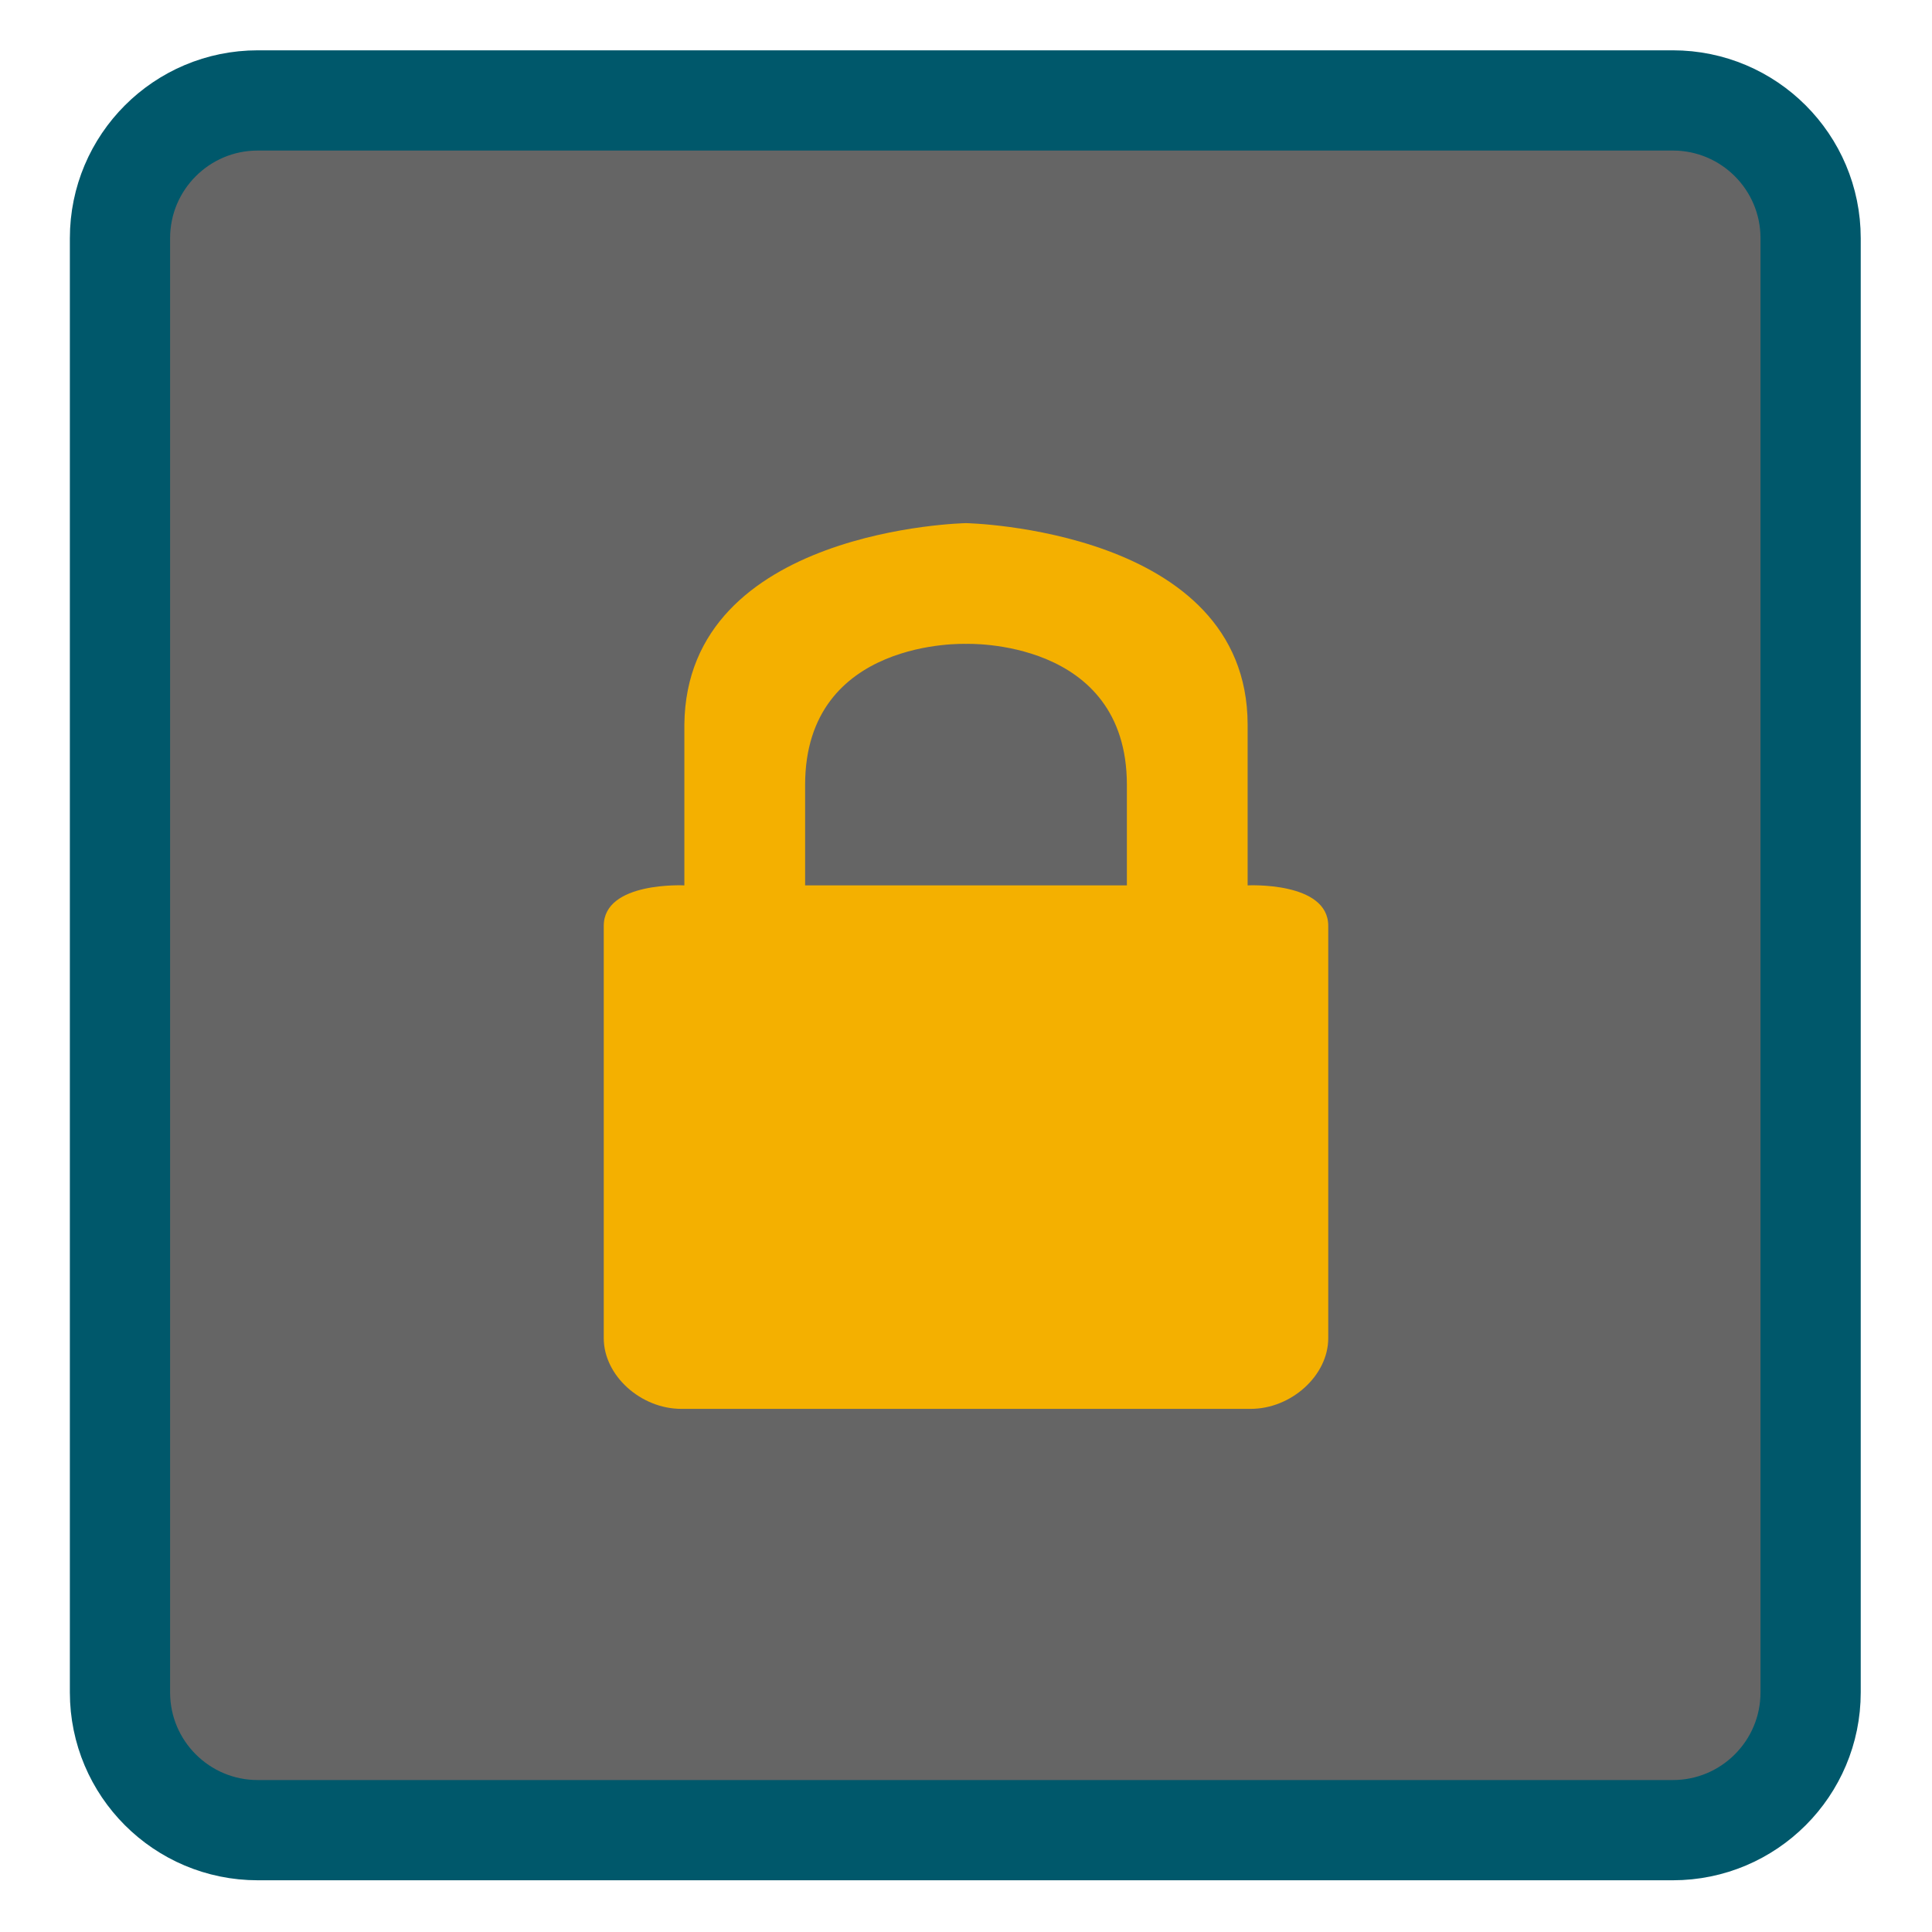 <!-- color: #686868 -->
<svg xmlns="http://www.w3.org/2000/svg" xmlns:xlink="http://www.w3.org/1999/xlink" width="22px" height="22px" viewBox="0 0 22 22" version="1.1">
<defs>
<clipPath id="clip1">
  <path d="M 6 5 L 16 5 L 16 17 L 6 17 Z M 6 5 "/>
</clipPath>
<clipPath id="clip2">
  <path d="M 21.543 11 C 21.543 16.824 16.82 21.543 11 21.543 C 5.18 21.543 0.457 16.824 0.457 11 C 0.457 5.176 5.18 0.457 11 0.457 C 16.82 0.457 21.543 5.176 21.543 11 Z M 21.543 11 "/>
</clipPath>
</defs>
<g id="surface1">
<path style="fill-rule:nonzero;fill:rgb(39.608%,39.608%,39.608%);fill-opacity:1;stroke-width:2.492;stroke-linecap:butt;stroke-linejoin:miter;stroke:rgb(0%,34.51%,41.961%);stroke-opacity:1;stroke-miterlimit:4;" d="M 6.409 2.497 L 41.591 2.497 C 43.483 2.497 45.017 4.031 45.017 5.923 L 45.017 42.077 C 45.017 43.969 43.483 45.503 41.591 45.503 L 6.409 45.503 C 4.517 45.503 2.983 43.969 2.983 42.077 L 2.983 5.923 C 2.983 4.031 4.517 2.497 6.409 2.497 Z M 6.409 2.497 " transform="matrix(0.458,0,0,0.458,0,0)"/>
<g clip-path="url(#clip1)" clip-rule="nonzero">
<g clip-path="url(#clip2)" clip-rule="nonzero">
<path style=" stroke:none;fill-rule:nonzero;fill:rgb(95.686%,69.02%,0%);fill-opacity:1;" d="M 11 5.957 C 11 5.957 14.203 6.02 14.207 8.25 L 14.207 10.082 C 14.207 10.082 15.125 10.035 15.125 10.543 L 15.125 15.238 C 15.125 15.664 14.703 16.043 14.242 16.043 L 7.758 16.043 C 7.297 16.043 6.875 15.664 6.875 15.238 L 6.875 10.543 C 6.875 10.035 7.793 10.082 7.793 10.082 L 7.793 8.25 C 7.816 6.016 11 5.957 11 5.957 M 11 7.332 C 11 7.332 9.168 7.262 9.168 8.938 L 9.168 10.082 L 12.832 10.082 L 12.832 8.938 C 12.832 7.262 11 7.332 11 7.332 M 11 7.332 "/>
</g>
</g>
</g>
</svg>
